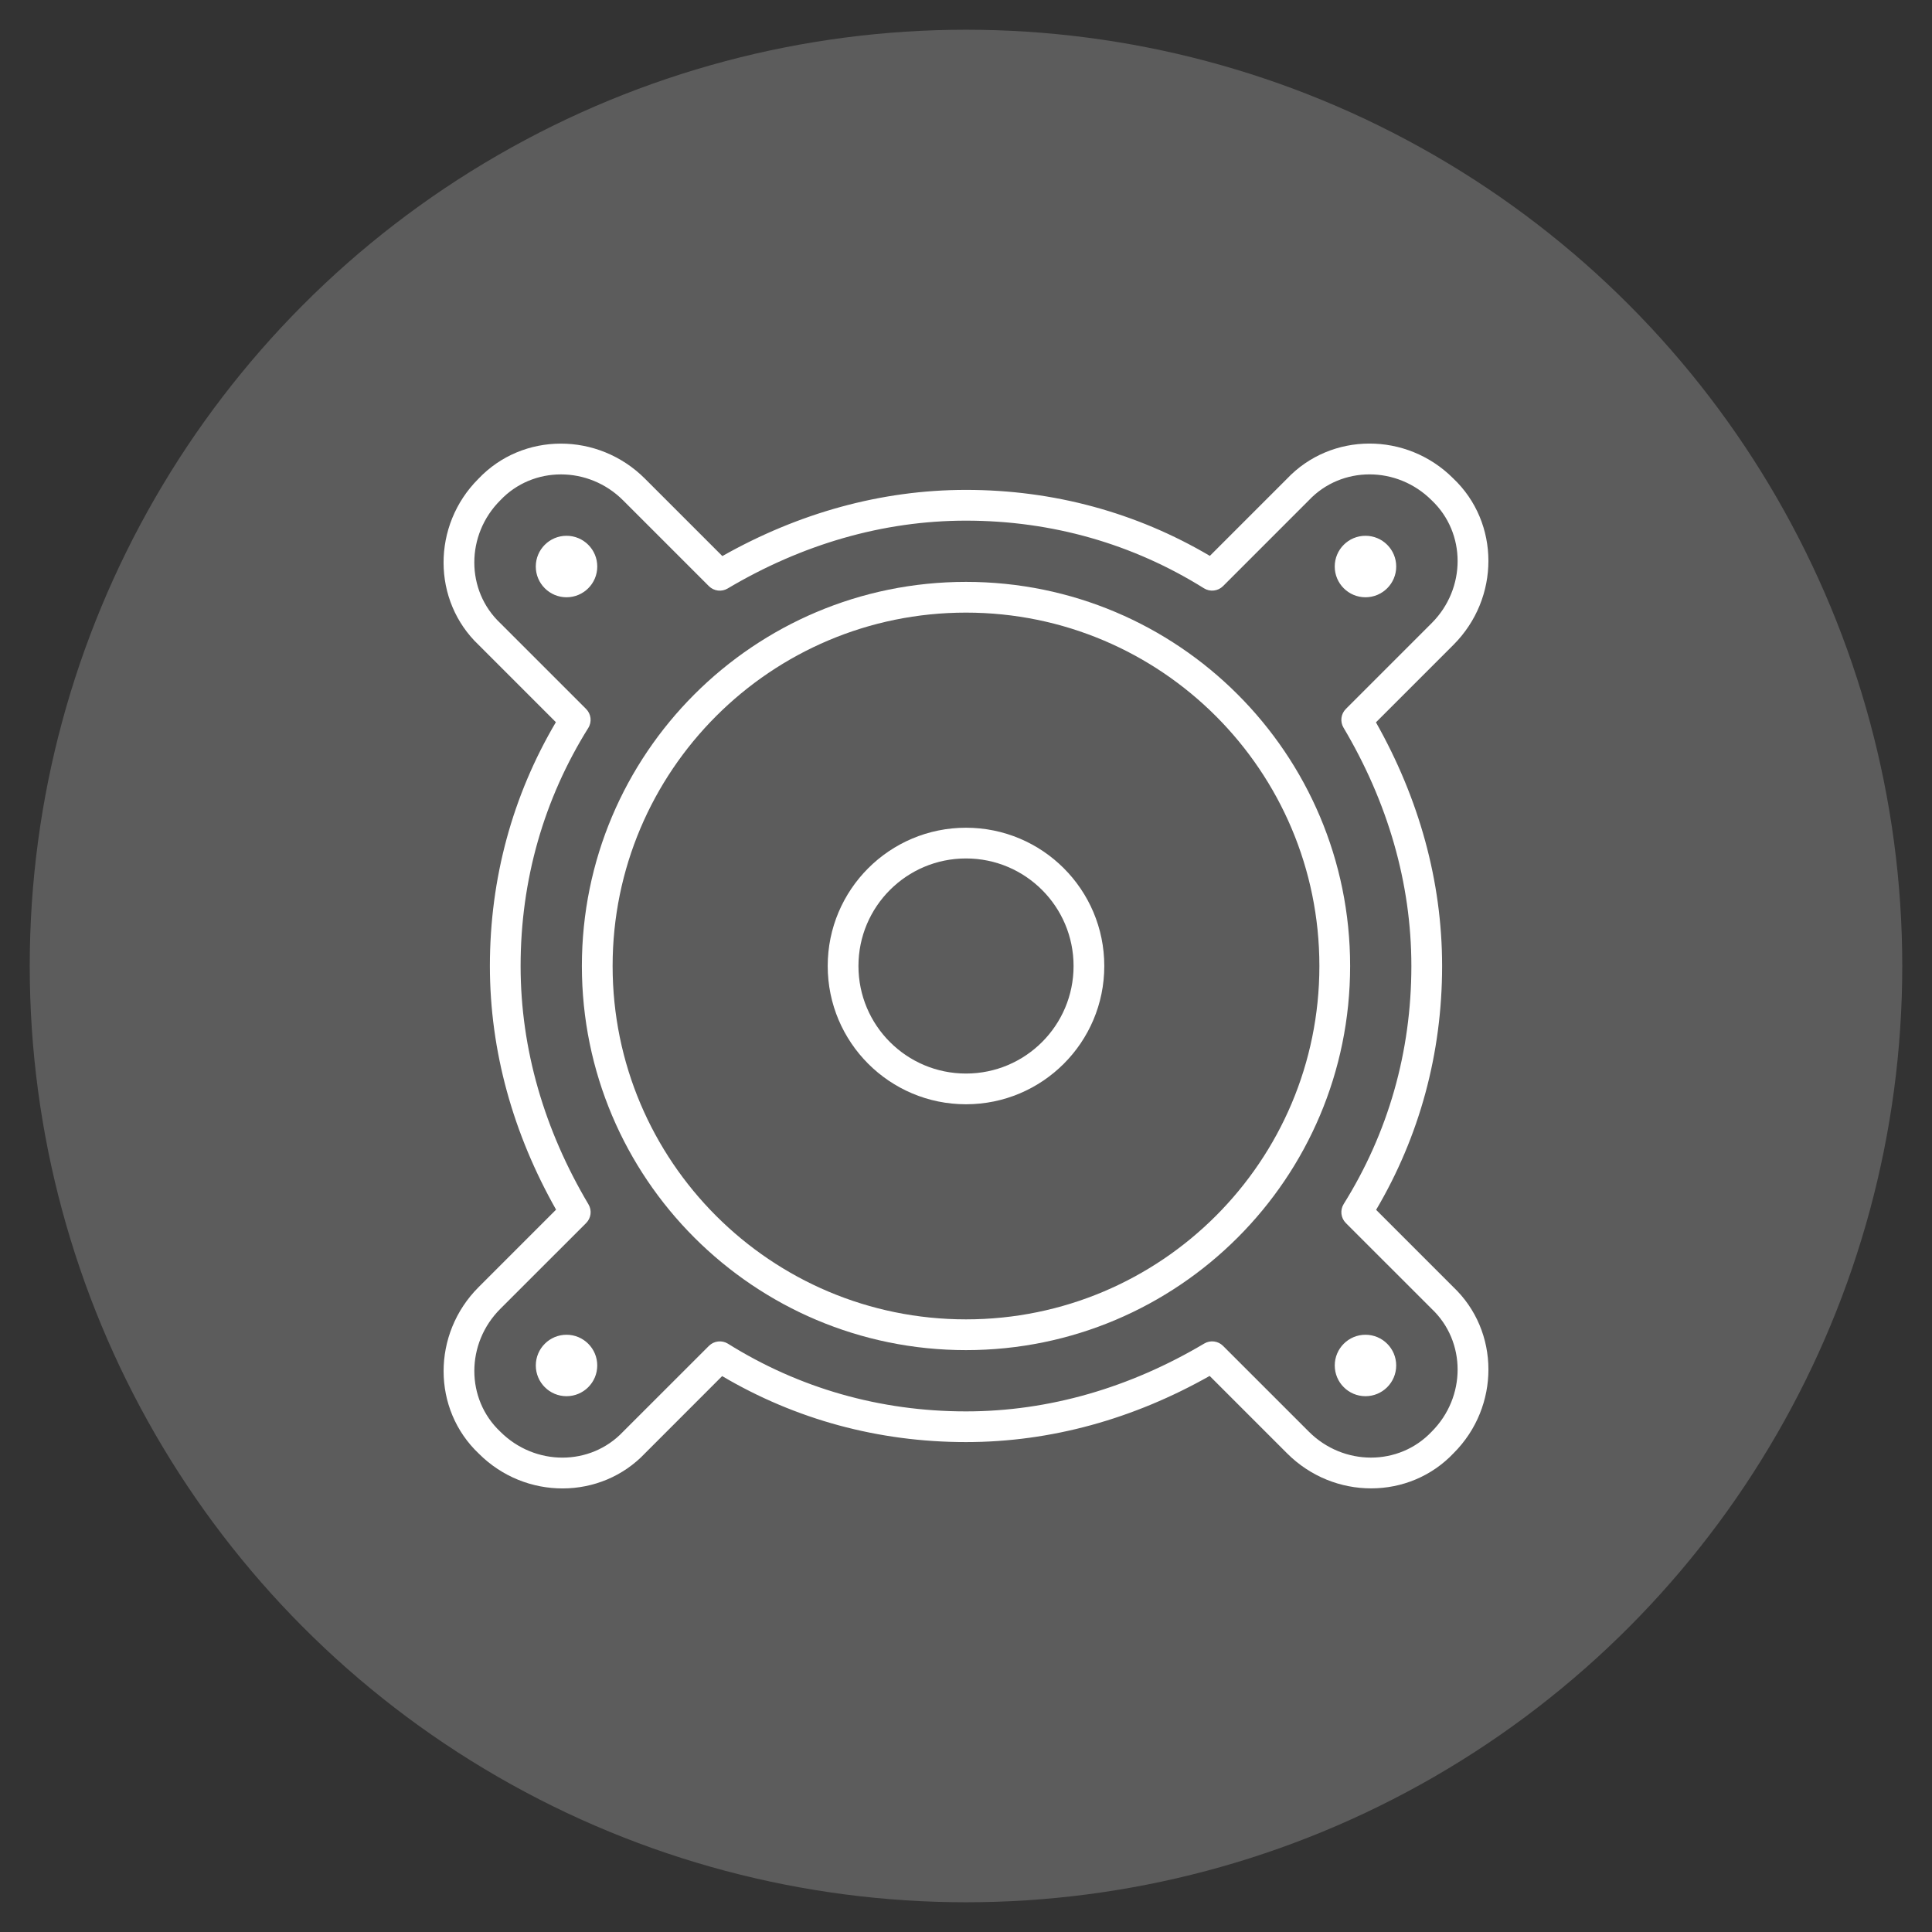 <?xml version="1.0" encoding="utf-8"?>
<!-- Generator: Adobe Illustrator 16.0.0, SVG Export Plug-In . SVG Version: 6.00 Build 0)  -->
<!DOCTYPE svg PUBLIC "-//W3C//DTD SVG 1.1//EN" "http://www.w3.org/Graphics/SVG/1.1/DTD/svg11.dtd">
<svg version="1.1" id="Calque_1" xmlns="http://www.w3.org/2000/svg" xmlns:xlink="http://www.w3.org/1999/xlink" x="0px" y="0px"
	 width="90px" height="90px" viewBox="0 0 90 90" enable-background="new 0 0 90 90" xml:space="preserve">
<rect x="0" y="0" width="90" height="90" fill="#333333" stroke="none"/>
<g id="Calque_2">
</g>
<circle opacity="0.2" fill="#FFFFFF" cx="45" cy="45" r="43.615"/>
<g transform="translate(-1 -1)">
	<path fill="#FFFFFF" d="M68.179,46c0,4.082-1.057,7.941-3.074,11.359l3.585,3.586c2.191,2.068,2.191,5.584,0.029,7.745
		c-2.069,2.19-5.584,2.19-7.759,0.015l-3.609-3.609c-3.537,1.999-7.387,3.082-11.351,3.082c-4.083,0-7.942-1.057-11.359-3.074
		l-3.585,3.587c-2.069,2.19-5.585,2.19-7.746,0.029c-2.191-2.068-2.191-5.585-0.015-7.76l3.609-3.61
		c-2-3.534-3.083-7.386-3.083-11.35c0-4.082,1.057-7.941,3.074-11.358l-3.585-3.586c-2.191-2.069-2.191-5.585-0.029-7.746
		c2.069-2.19,5.584-2.19,7.76-0.015l3.609,3.609c3.537-1.999,7.387-3.083,11.351-3.083c4.082,0,7.942,1.058,11.359,3.074
		l3.586-3.586c2.069-2.19,5.584-2.19,7.745-0.029c2.191,2.069,2.191,5.585,0.015,7.76l-3.609,3.609
		C67.096,38.187,68.179,42.037,68.179,46z M66.747,46c0-3.878-1.11-7.648-3.161-11.102c-0.167-0.281-0.123-0.641,0.109-0.872
		l3.998-3.998c1.611-1.612,1.611-4.198,0-5.722c-1.612-1.61-4.199-1.61-5.722,0l-3.998,3.999c-0.236,0.235-0.603,0.276-0.886,0.101
		c-3.309-2.068-7.08-3.152-11.088-3.152c-3.878,0-7.648,1.11-11.103,3.161c-0.281,0.167-0.64,0.122-0.872-0.109l-3.999-3.999
		c-1.611-1.61-4.198-1.61-5.72,0c-1.613,1.612-1.613,4.199,0,5.722l3.998,3.998c0.236,0.235,0.278,0.603,0.101,0.885
		c-2.067,3.31-3.152,7.08-3.152,11.089c0,3.878,1.11,7.648,3.162,11.103c0.167,0.281,0.122,0.64-0.11,0.871l-3.998,3.997
		c-1.613,1.612-1.613,4.2,0,5.721c1.611,1.612,4.198,1.612,5.72,0l3.999-3.997c0.236-0.235,0.603-0.276,0.885-0.102
		c3.31,2.07,7.081,3.154,11.089,3.154c3.878,0,7.649-1.111,11.102-3.162c0.282-0.166,0.64-0.122,0.872,0.109l3.998,3.997
		c1.612,1.612,4.199,1.612,5.722,0c1.611-1.611,1.611-4.198,0-5.721l-3.998-3.997c-0.236-0.236-0.277-0.603-0.101-0.886
		C65.662,53.779,66.747,50.008,66.747,46z"/>
	<path fill="#FFFFFF" d="M46,63.894c-9.882,0-17.894-8.011-17.894-17.894c0-9.882,8.011-17.894,17.894-17.894
		S63.894,36.118,63.894,46C63.894,55.883,55.882,63.894,46,63.894z M46,62.461c9.092,0,16.462-7.369,16.462-16.461
		S55.092,29.538,46,29.538S29.538,36.908,29.538,46S36.908,62.461,46,62.461z"/>
	<path fill="#FFFFFF" d="M46,52.441c-3.558,0-6.442-2.884-6.442-6.441s2.884-6.441,6.442-6.441s6.442,2.884,6.442,6.441
		S49.558,52.441,46,52.441z M46,51.01c2.767,0,5.011-2.242,5.011-5.01c0-2.767-2.244-5.01-5.011-5.01c-2.767,0-5.01,2.243-5.01,5.01
		C40.99,48.768,43.233,51.01,46,51.01z"/>
	<circle fill="#FFFFFF" cx="64.609" cy="27.391" r="1.432"/>
	<circle fill="#FFFFFF" cx="27.391" cy="27.391" r="1.432"/>
	<circle fill="#FFFFFF" cx="64.609" cy="64.609" r="1.431"/>
	<circle fill="#FFFFFF" cx="27.391" cy="64.609" r="1.431"/>
</g>
</svg>

